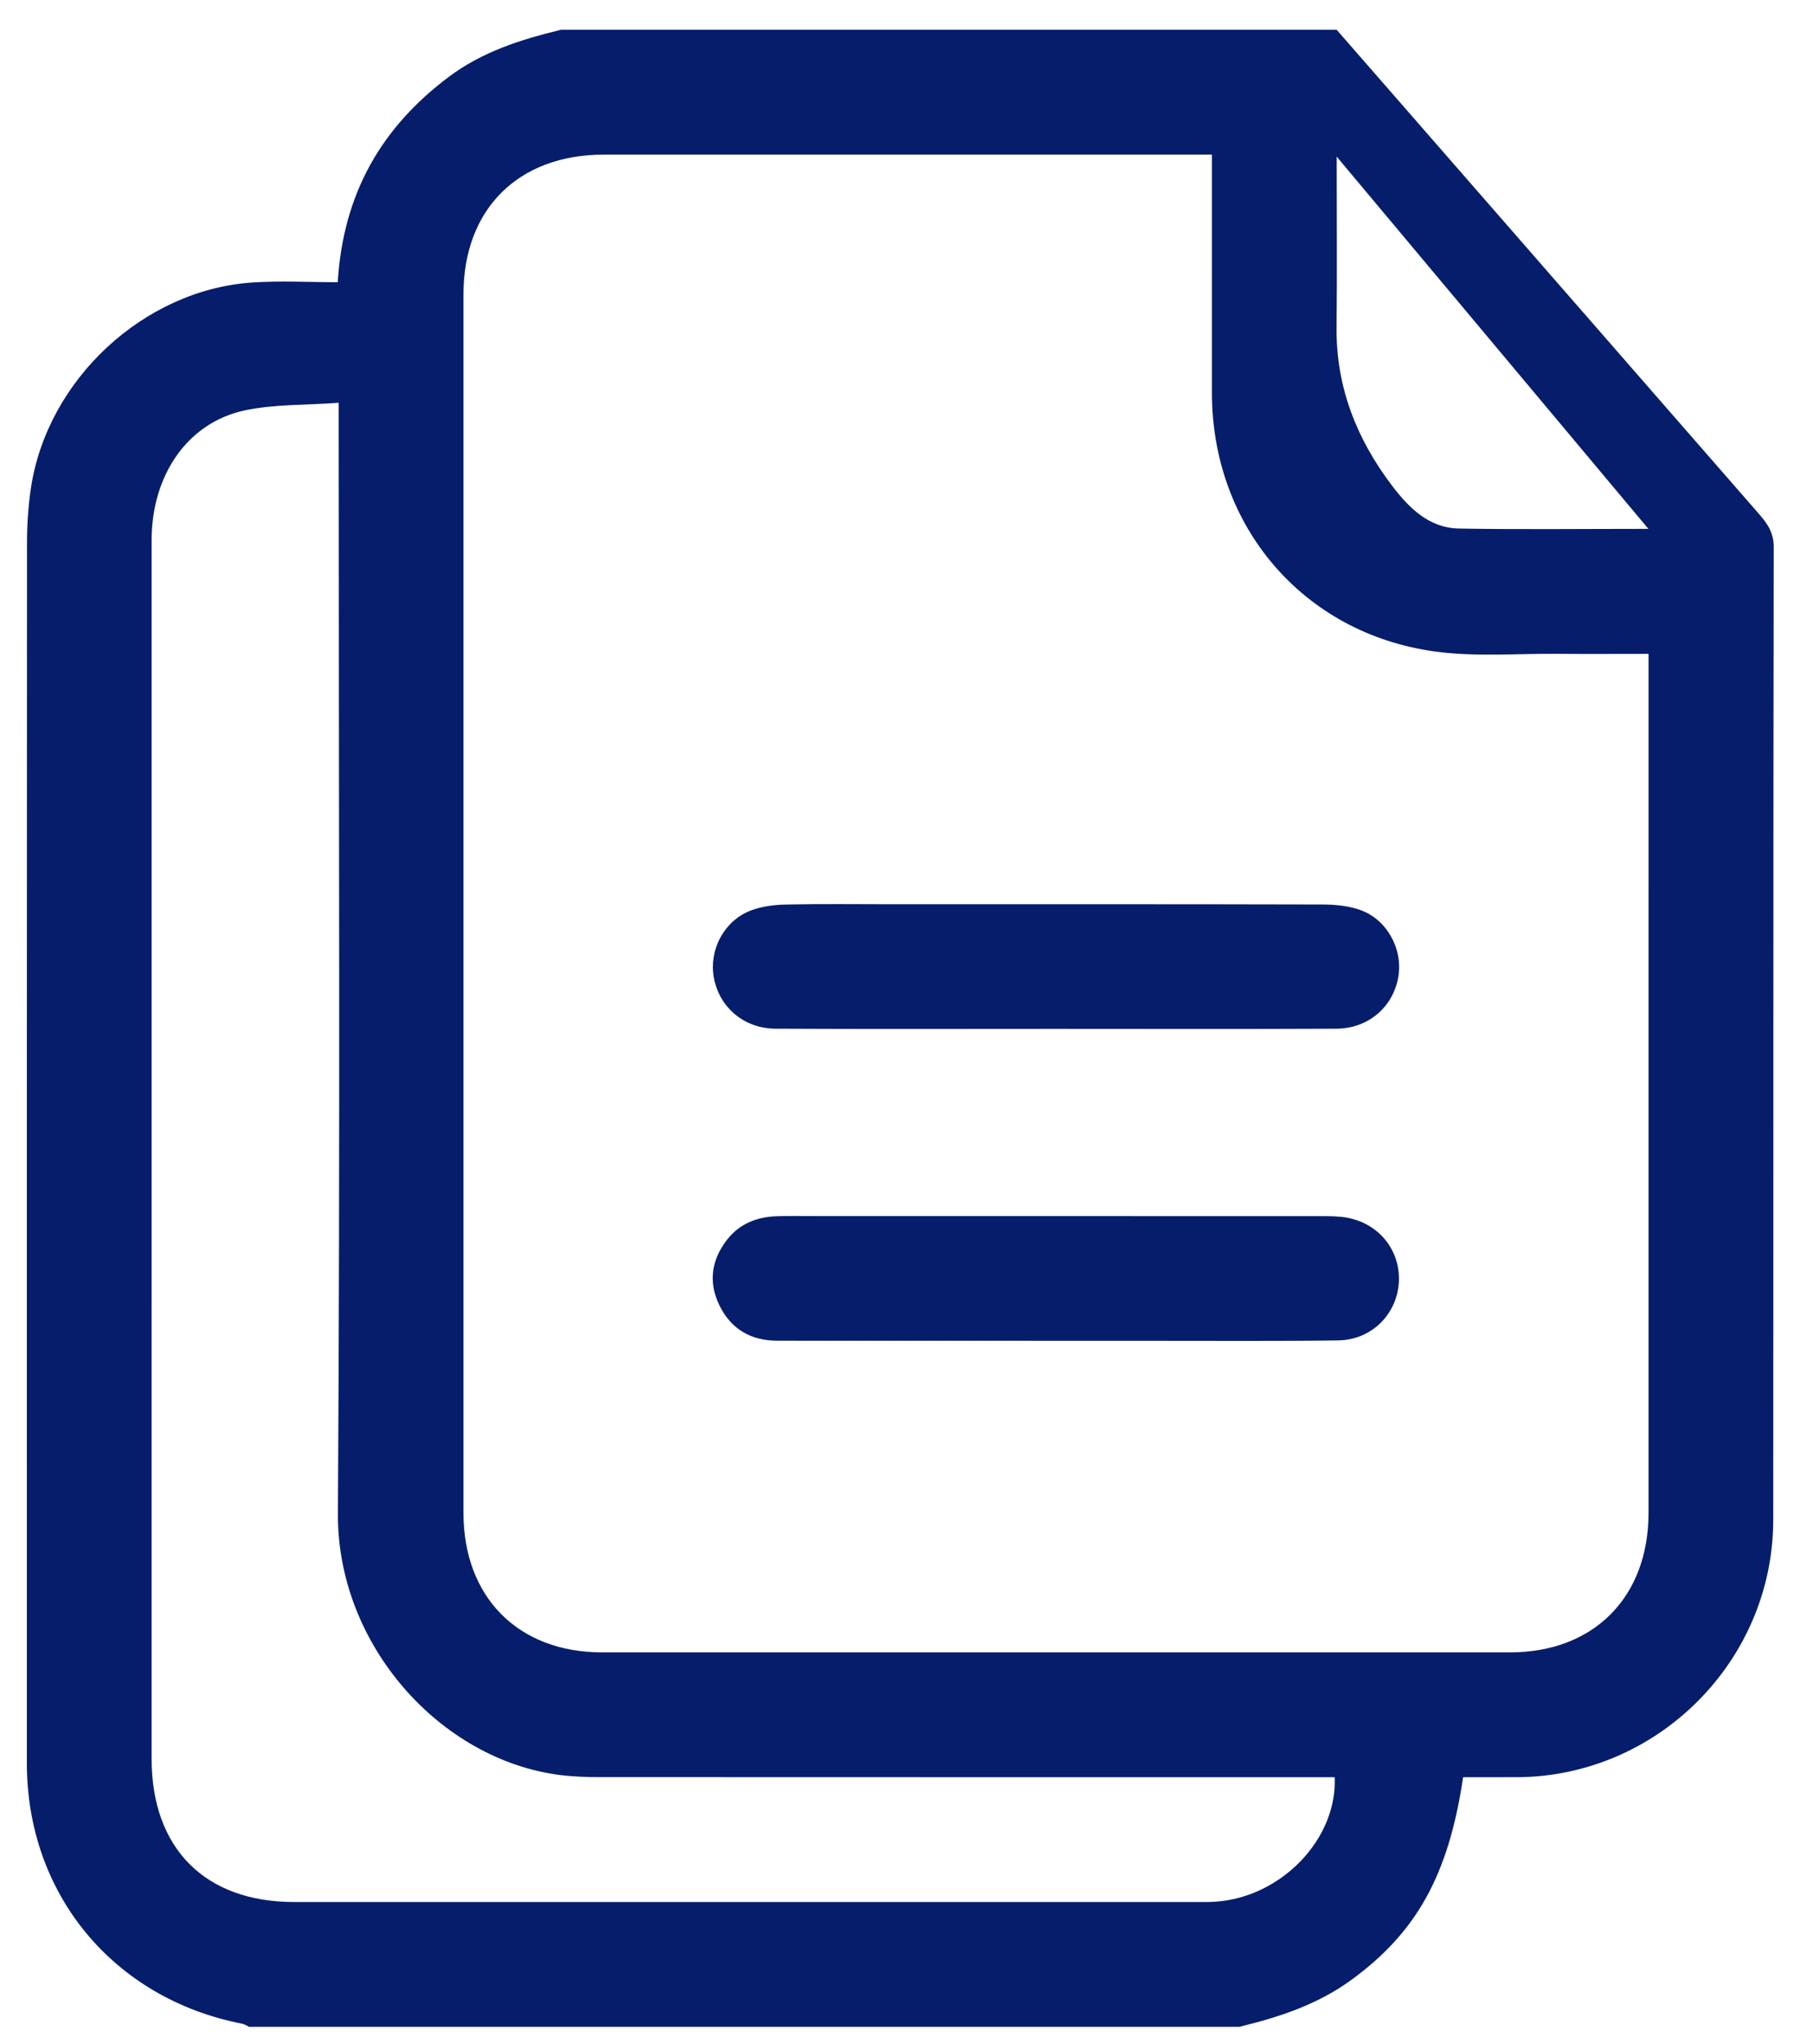 <?xml version="1.0" encoding="utf-8"?>
<!-- Generator: Adobe Illustrator 16.0.0, SVG Export Plug-In . SVG Version: 6.00 Build 0)  -->
<!DOCTYPE svg PUBLIC "-//W3C//DTD SVG 1.1//EN" "http://www.w3.org/Graphics/SVG/1.1/DTD/svg11.dtd">
<svg version="1.1" id="Capa_1" xmlns="http://www.w3.org/2000/svg" xmlns:xlink="http://www.w3.org/1999/xlink" x="0px" y="0px"
	 width="612px" height="689.5px" viewBox="0 0 612 689.5" enable-background="new 0 0 612 689.5" xml:space="preserve">
<g>
	<path fill-rule="evenodd" clip-rule="evenodd" fill="#051D6B" d="M418.317,683.811c-111.417,0-222.832,0-334.247,0
		c-0.781-0.359-1.526-0.896-2.345-1.055c-43.468-8.481-72.658-43.751-72.66-87.889c-0.009-137.294-0.021-274.586,0.052-411.88
		c0.004-6.11,0.419-12.28,1.322-18.32c5.458-36.532,38.076-66.906,74.701-69.354c9.544-0.639,19.168-0.096,28.868-0.096
		c1.823-30.098,14.895-52.368,37.547-69.332c11.282-8.45,24.343-12.583,37.789-15.832c87.29,0,174.58,0,261.87,0
		c47.431,54.357,94.854,108.717,142.303,163.057c2.891,3.31,5.228,6.363,5.218,11.4c-0.179,109.431-0.082,218.86-0.162,328.291
		c-0.034,47.573-39.089,86.603-86.552,86.785c-6.084,0.024-12.167,0.003-18.134,0.003c-4.909,33.097-15.754,52.374-37.767,68.417
		C444.732,676.307,431.761,680.562,418.317,683.811z M409.105,52.164c-3.205,0-5.579,0-7.956,0
		c-65.778,0-131.562-0.006-197.342,0.002c-28.866,0.004-47.356,18.394-47.358,47.118c-0.008,137.043-0.008,274.087,0.001,411.131
		c0.001,28.444,18.481,47.057,46.753,47.061c102.18,0.014,204.358,0.014,306.539,0c28.265-0.004,46.741-18.621,46.743-47.07
		c0.011-94.067,0.004-188.134,0.004-282.201c0-2.344,0-4.688,0-7.603c-10.724,0-20.758,0.068-30.791-0.016
		c-13.807-0.118-27.809,1.076-41.382-0.794c-44.496-6.128-75.186-42.329-75.209-87.196
		C409.094,106.092,409.105,79.585,409.105,52.164z M114.336,135.892c-11.273,0.825-21.751,0.451-31.703,2.563
		c-19.281,4.092-31.45,21.813-31.452,43.772c-0.019,137.037-0.011,274.073-0.008,411.11c0,30.247,18.009,48.361,48.084,48.363
		c101.297,0.002,202.595,0.001,303.893-0.003c2.412,0,4.831,0.058,7.232-0.109c22.149-1.546,41.063-21.105,40.162-41.997
		c-2.578,0-5.182,0-7.785,0c-80.029,0-160.06,0.012-240.088-0.03c-4.59-0.002-9.219-0.142-13.764-0.727
		c-40.356-5.204-75.121-43.946-74.84-88.196c0.777-121.902,0.268-243.813,0.268-365.722
		C114.336,142.33,114.336,139.744,114.336,135.892z M556.434,178.428c-35.325-42.163-69.667-83.152-105.219-125.584
		c0,20.519,0.151,39.068-0.041,57.613c-0.208,20.154,6.829,37.757,18.787,53.483c5.611,7.38,12.412,14.206,22.514,14.38
		C513.268,178.679,534.071,178.428,556.434,178.428z"/>
	<path fill-rule="evenodd" clip-rule="evenodd" fill="#051D6B" d="M355.769,452.351c-31.122-0.009-62.243,0.008-93.363-0.019
		c-8.924-0.007-15.663-3.929-19.571-11.965c-3.807-7.824-2.679-15.378,2.646-22.173c4.194-5.35,10.028-7.629,16.682-7.86
		c4.16-0.145,8.327-0.054,12.49-0.054c56.984-0.003,113.966-0.01,170.948,0.019c3.058,0.001,6.174-0.016,9.162,0.532
		c10.928,1.999,18.195,11.354,17.416,22.087c-0.775,10.666-9.343,19.154-20.418,19.305c-20.817,0.283-41.64,0.121-62.461,0.137
		C378.123,452.366,366.945,452.36,355.769,452.351z"/>
	<path fill-rule="evenodd" clip-rule="evenodd" fill="#051D6B" d="M355.792,347.115c-31.339-0.001-62.68,0.106-94.017-0.059
		c-10.755-0.057-19.086-7.347-20.837-17.397c-1.603-9.193,3.434-18.916,12.33-22.402c3.761-1.475,8.078-1.997,12.162-2.086
		c12.047-0.264,24.104-0.094,36.157-0.094c48.216-0.001,96.429-0.044,144.645,0.077c4.313,0.012,8.866,0.415,12.884,1.833
		c9.147,3.227,14.536,13.317,12.88,22.71c-1.773,10.049-10.103,17.307-20.87,17.361C419.347,347.22,387.569,347.115,355.792,347.115
		z"/>
</g>
</svg>
